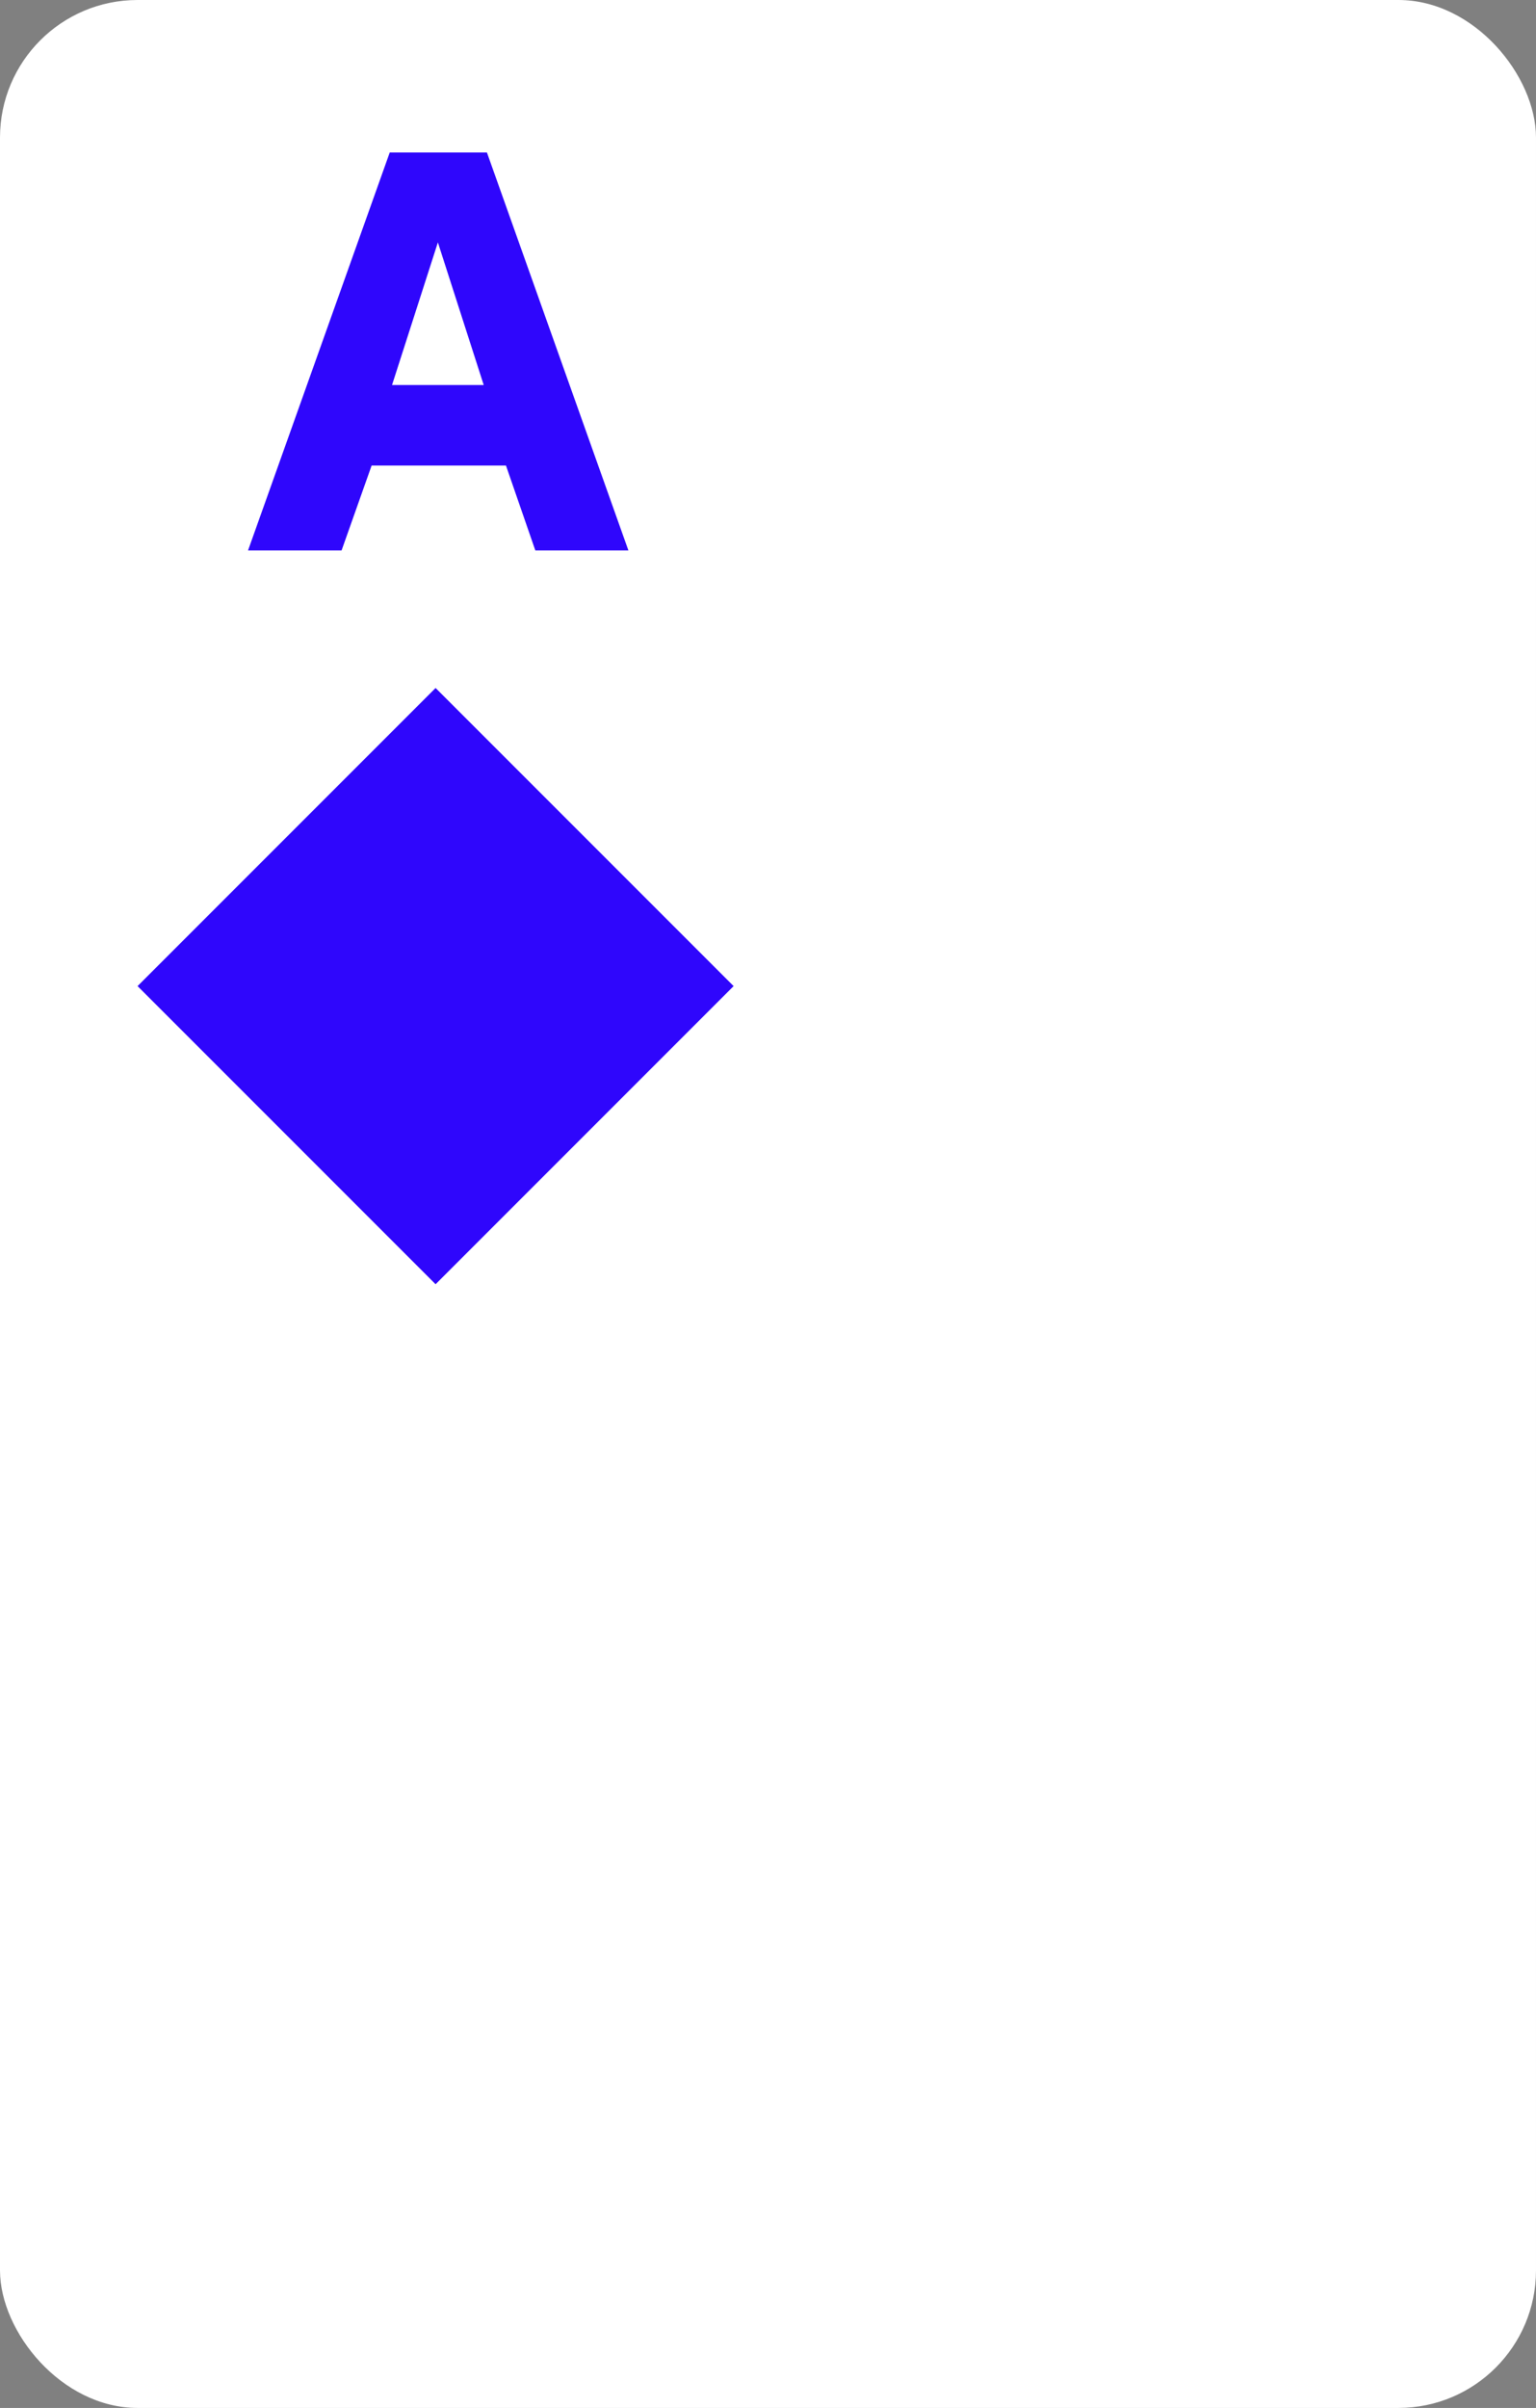 <svg xmlns="http://www.w3.org/2000/svg" viewBox="0 0 67 105"><rect x="0" y="0" width="67" height="105" fill="#808080" stroke="none"/><defs><style>.cls-1{fill:#fff;}.cls-2{fill:#2f06fc;}.cls-3{isolation:isolate;}</style></defs><g id="Layer_3" data-name="Layer 3"><rect class="cls-1" width="67" height="105" rx="6"/></g><g id="Layer_1" data-name="Layer 1"><path class="cls-2" d="M19,30,6,43,19,56,32,43,19,30Z"/></g><g id="Layer_2" data-name="Layer 2"><g id="A"><g class="cls-3"><path class="cls-2" d="M10.82,24,17,6.65h4.24L27.41,24H23.35l-1.28-3.7H16.21L14.9,24Zm6.28-7.21h4l-2-6.22Z"/></g></g></g></svg>